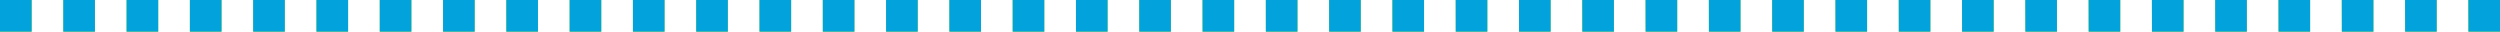 <svg xmlns="http://www.w3.org/2000/svg" width="79" height="1" viewBox="0 0 79 1"><title>Rectangle 4</title><path d="M0 1V0h1v1zm2 0V0h1v1zm2 0V0h1v1zm2 0V0h1v1zm2 0V0h1v1zm2 0V0h1v1zm2 0V0h1v1zm2 0V0h1v1zm2 0V0h1v1zm2 0V0h1v1zm2 0V0h1v1zm2 0V0h1v1zm2 0V0h1v1zm2 0V0h1v1zm2 0V0h1v1zm2 0V0h1v1zm2 0V0h1v1zm2 0V0h1v1zm2 0V0h1v1zm2 0V0h1v1zm2 0V0h1v1zm2 0V0h1v1zm2 0V0h1v1zm2 0V0h1v1zm2 0V0h1v1zm2 0V0h1v1zm2 0V0h1v1zm2 0V0h1v1zm2 0V0h1v1zm2 0V0h1v1zm2 0V0h1v1zm2 0V0h1v1zm2 0V0h1v1zm2 0V0h1v1zm2 0V0h1v1zm2 0V0h1v1zm2 0V0h1v1zm2 0V0h1v1zm2 0V0h1v1zm2 0V0h1v1z" fill="#9eec07"/><path d="M0 1V0h1v1zm2 0V0h1v1zm2 0V0h1v1zm2 0V0h1v1zm2 0V0h1v1zm2 0V0h1v1zm2 0V0h1v1zm2 0V0h1v1zm2 0V0h1v1zm2 0V0h1v1zm2 0V0h1v1zm2 0V0h1v1zm2 0V0h1v1zm2 0V0h1v1zm2 0V0h1v1zm2 0V0h1v1zm2 0V0h1v1zm2 0V0h1v1zm2 0V0h1v1zm2 0V0h1v1zm2 0V0h1v1zm2 0V0h1v1zm2 0V0h1v1zm2 0V0h1v1zm2 0V0h1v1zm2 0V0h1v1zm2 0V0h1v1zm2 0V0h1v1zm2 0V0h1v1zm2 0V0h1v1zm2 0V0h1v1zm2 0V0h1v1zm2 0V0h1v1zm2 0V0h1v1zm2 0V0h1v1zm2 0V0h1v1zm2 0V0h1v1zm2 0V0h1v1zm2 0V0h1v1zm2 0V0h1v1z" fill="#02a2dd"/></svg>